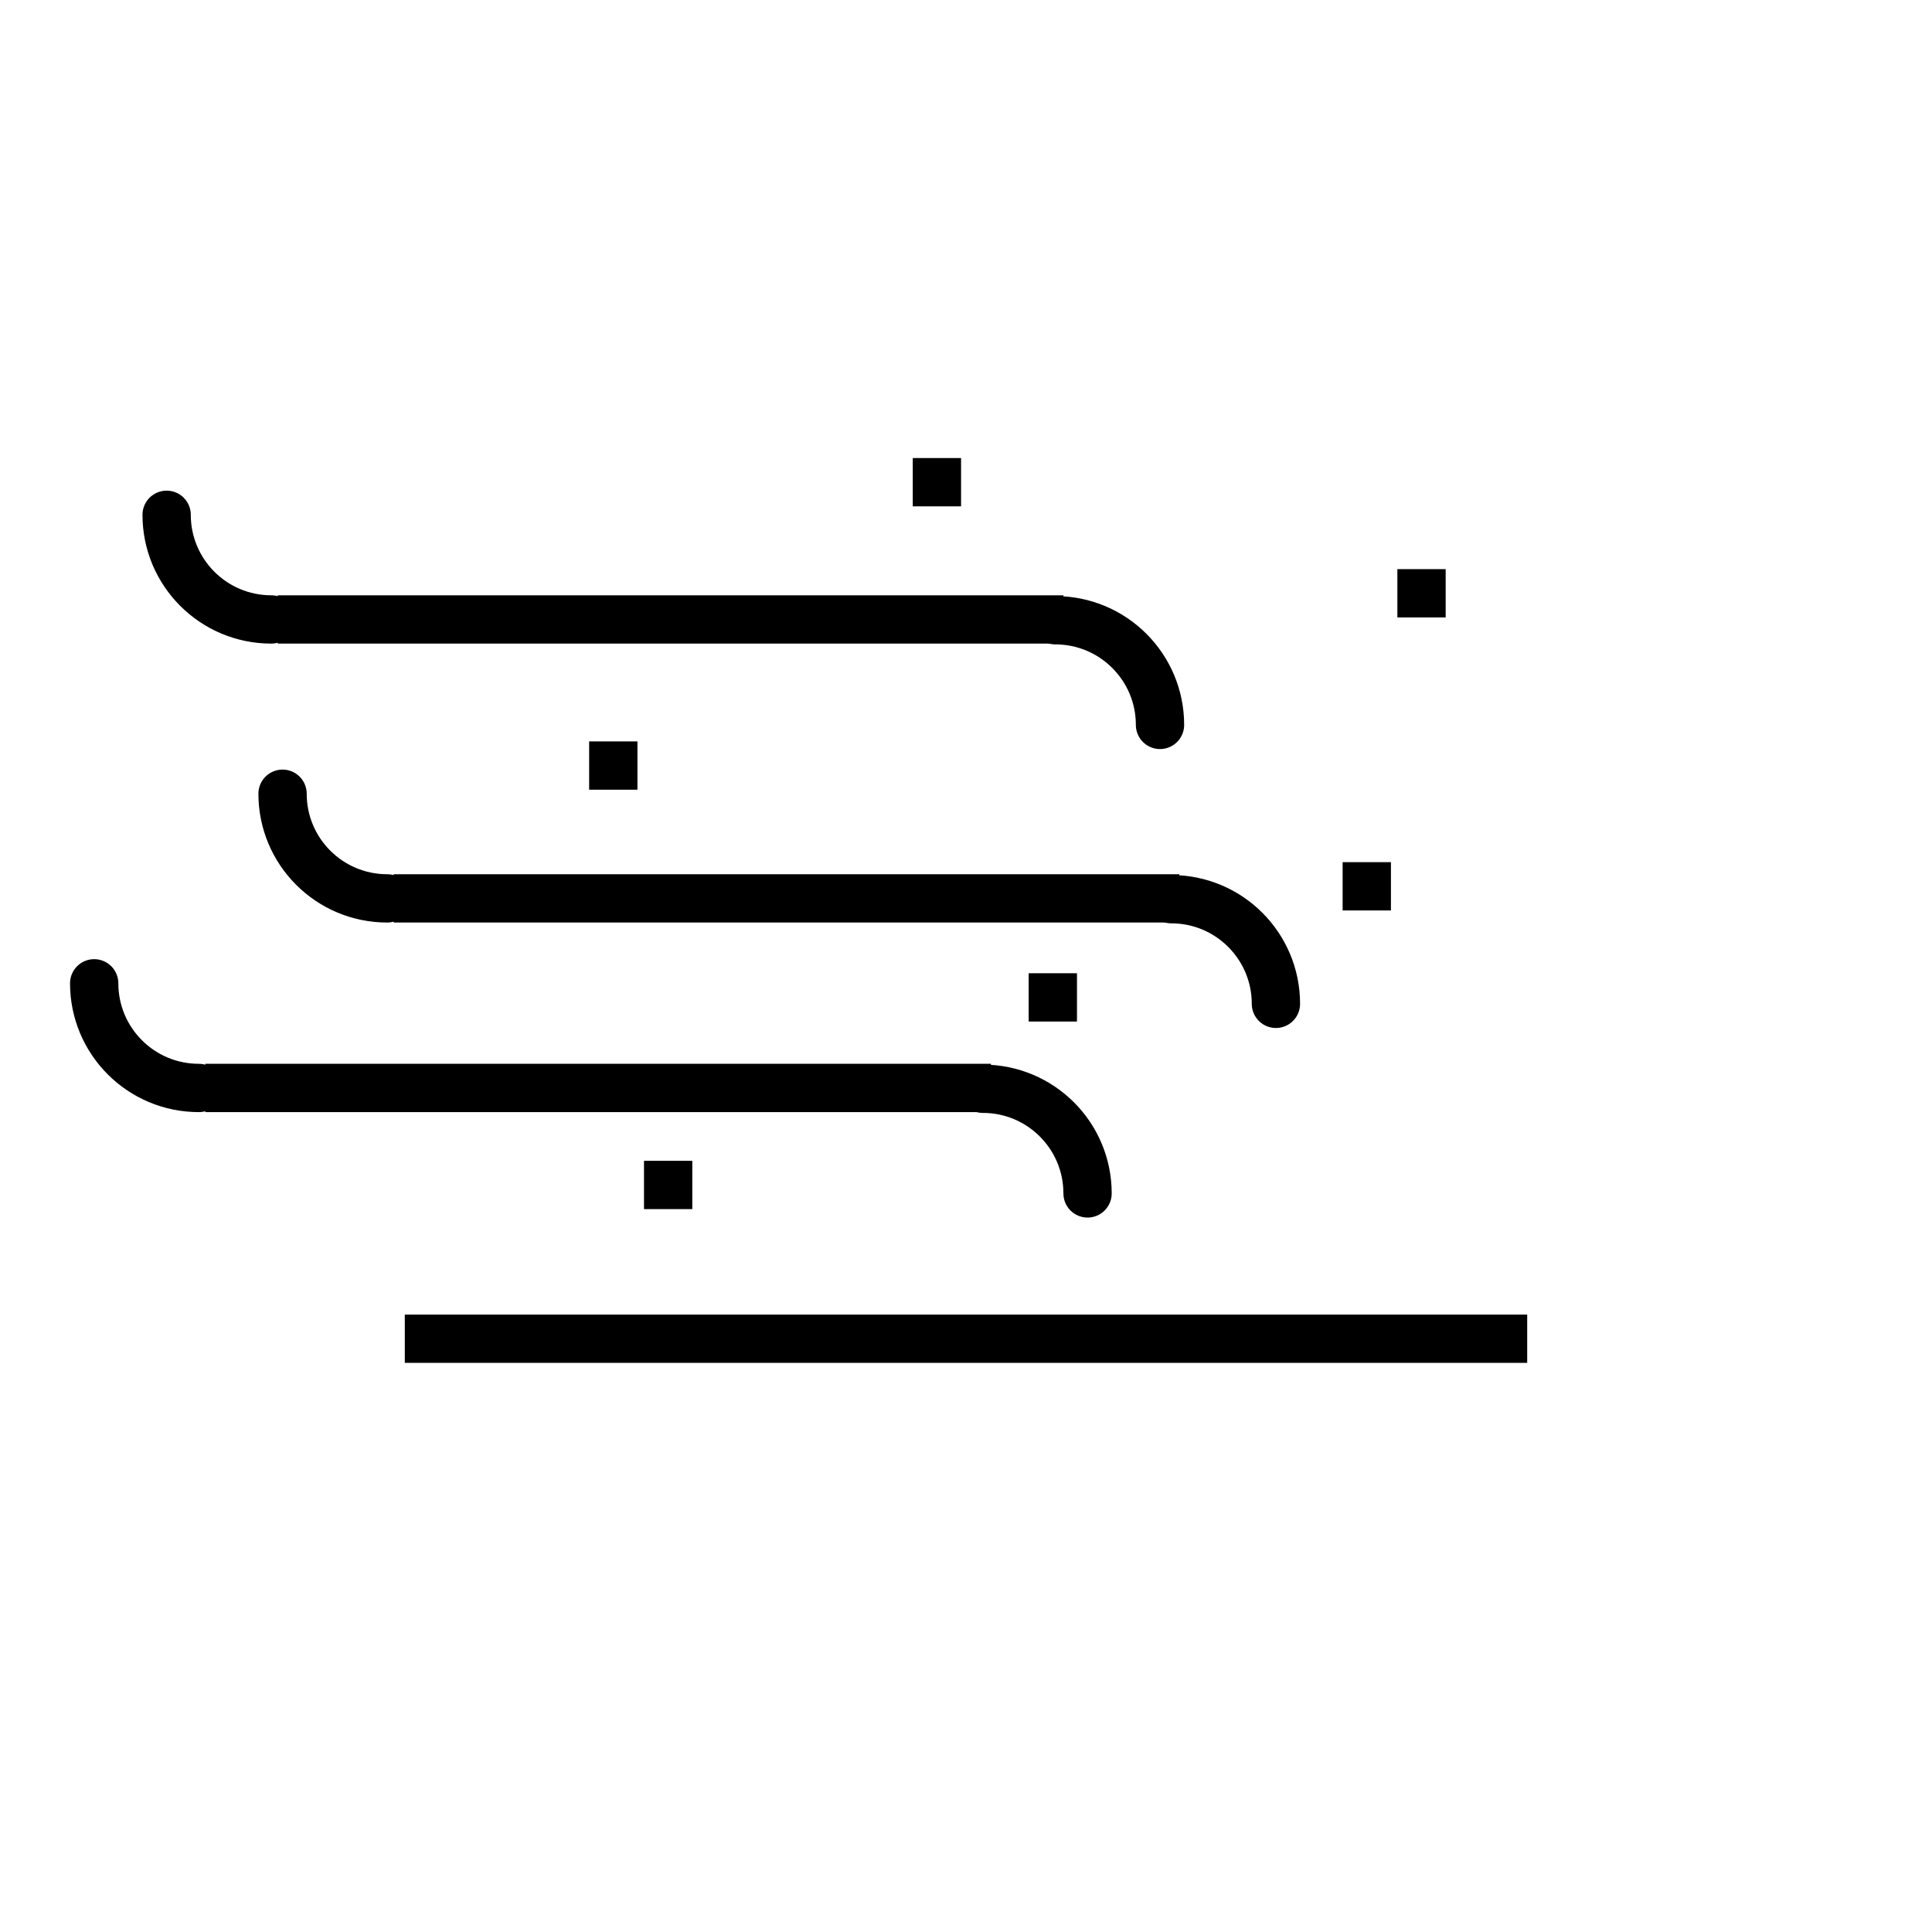 ﻿<?xml version="1.0" encoding="utf-8"?>
<!DOCTYPE svg PUBLIC "-//W3C//DTD SVG 1.1//EN" "http://www.w3.org/Graphics/SVG/1.1/DTD/svg11.dtd">
<svg xmlns="http://www.w3.org/2000/svg" xmlns:xlink="http://www.w3.org/1999/xlink" version="1.1" baseProfile="full" width="800" height="800" viewBox="0 0 800.00 800.00" enable-background="new 0 0 800.00 800.00" xml:space="preserve">
	<line fill="none" stroke-width="20" stroke-linecap="square" stroke-linejoin="round" stroke="#000000" stroke-opacity="1" x1="177.62" y1="554.333" x2="622.38" y2="554.333"/>
	<rect x="243.953" y="307" fill="#000000" fill-opacity="1" stroke-width="0.2" stroke-linejoin="round" width="20" height="20"/>
	<rect x="578.62" y="235.667" fill="#000000" fill-opacity="1" stroke-width="0.2" stroke-linejoin="round" width="20" height="20"/>
	<rect x="425.953" y="403" fill="#000000" fill-opacity="1" stroke-width="0.2" stroke-linejoin="round" width="20" height="20"/>
	<rect x="377.953" y="189.667" fill="#000000" fill-opacity="1" stroke-width="0.2" stroke-linejoin="round" width="20" height="20"/>
	<rect x="555.953" y="357" fill="#000000" fill-opacity="1" stroke-width="0.2" stroke-linejoin="round" width="20" height="20"/>
	<g>
		<line fill="none" stroke-width="20" stroke-linecap="square" stroke-linejoin="round" stroke="#000000" stroke-opacity="1" x1="173" y1="372" x2="478.333" y2="372"/>
		<path fill="none" stroke-width="20" stroke-linecap="round" stroke-linejoin="round" stroke="#000000" stroke-opacity="1" d="M 160.333,372C 136.401,372 117,352.599 117,328.667"/>
		<path fill="none" stroke-width="20" stroke-linecap="round" stroke-linejoin="round" stroke="#000000" stroke-opacity="1" d="M 485,372.334C 508.932,372.334 528.333,391.735 528.333,415.667"/>
	</g>
	<g>
		<line fill="none" stroke-width="20" stroke-linecap="square" stroke-linejoin="round" stroke="#000000" stroke-opacity="1" x1="95" y1="450.5" x2="400.333" y2="450.5"/>
		<path fill="none" stroke-width="20" stroke-linecap="round" stroke-linejoin="round" stroke="#000000" stroke-opacity="1" d="M 82.333,450.5C 58.401,450.5 39,431.099 39,407.167"/>
		<path fill="none" stroke-width="20" stroke-linecap="round" stroke-linejoin="round" stroke="#000000" stroke-opacity="1" d="M 407,450.833C 430.932,450.833 450.333,470.235 450.333,494.167"/>
	</g>
	<g>
		<line fill="none" stroke-width="20" stroke-linecap="square" stroke-linejoin="round" stroke="#000000" stroke-opacity="1" x1="125" y1="256.5" x2="430.333" y2="256.5"/>
		<path fill="none" stroke-width="20" stroke-linecap="round" stroke-linejoin="round" stroke="#000000" stroke-opacity="1" d="M 112.333,256.5C 88.401,256.5 69,237.099 69,213.167"/>
		<path fill="none" stroke-width="20" stroke-linecap="round" stroke-linejoin="round" stroke="#000000" stroke-opacity="1" d="M 437,256.833C 460.932,256.833 480.333,276.235 480.333,300.167"/>
	</g>
	<rect x="266.667" y="480.667" fill="#000000" fill-opacity="1" stroke-width="0.2" stroke-linejoin="round" width="20" height="20"/>
</svg>
